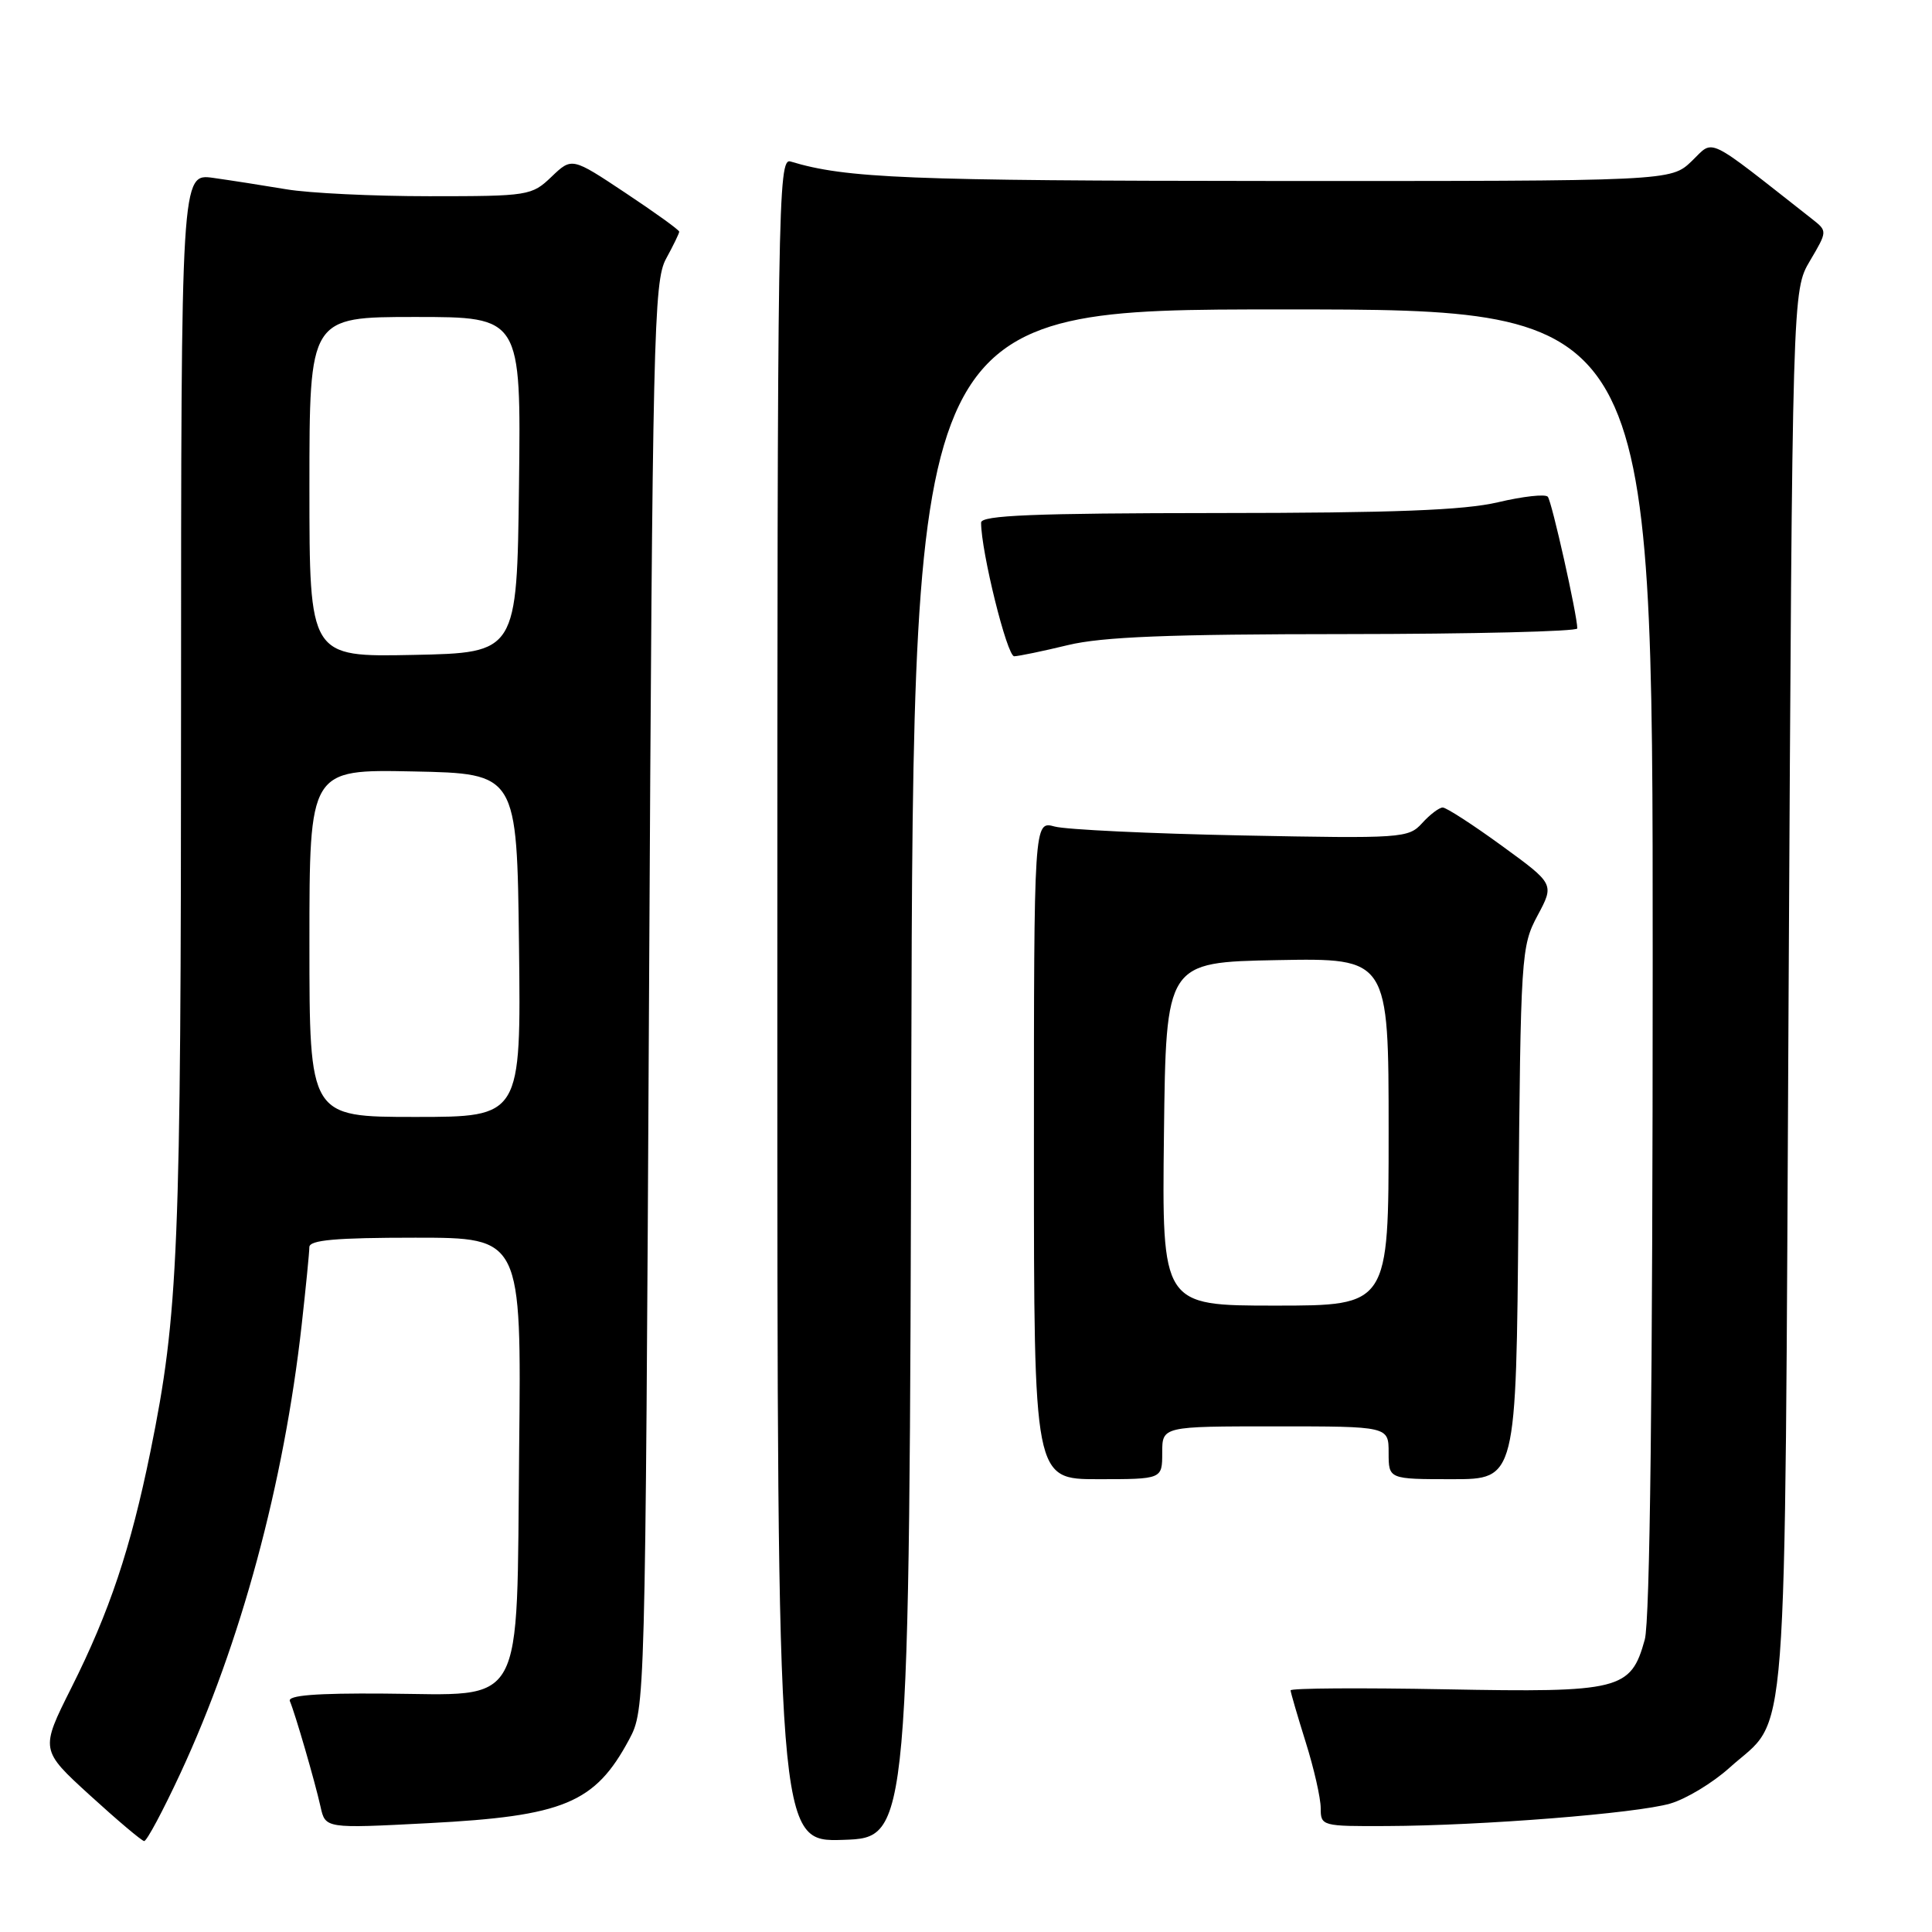 <?xml version="1.0" encoding="UTF-8" standalone="no"?>
<!DOCTYPE svg PUBLIC "-//W3C//DTD SVG 1.1//EN" "http://www.w3.org/Graphics/SVG/1.1/DTD/svg11.dtd" >
<svg xmlns="http://www.w3.org/2000/svg" xmlns:xlink="http://www.w3.org/1999/xlink" version="1.1" viewBox="0 0 256 256">
 <g >
 <path fill="currentColor"
d=" M 23.91 234.96 C 31.91 217.74 37.62 196.62 39.98 175.50 C 40.53 170.55 40.99 165.94 40.99 165.25 C 41.00 164.31 44.48 164.00 55.04 164.00 C 69.09 164.00 69.09 164.00 68.79 191.97 C 68.43 227.05 69.81 224.54 50.93 224.41 C 41.87 224.34 38.08 224.64 38.41 225.41 C 39.10 227.02 41.73 236.06 42.47 239.39 C 43.11 242.29 43.11 242.29 56.74 241.58 C 74.72 240.65 78.84 238.93 83.36 230.50 C 85.49 226.51 85.50 226.23 86.00 132.00 C 86.46 44.45 86.63 37.26 88.25 34.30 C 89.21 32.54 90.00 30.92 90.00 30.70 C 90.00 30.47 86.80 28.17 82.89 25.57 C 75.78 20.84 75.78 20.84 73.08 23.42 C 70.46 25.93 70.04 26.00 56.88 26.00 C 49.45 26.00 40.92 25.59 37.93 25.08 C 34.95 24.58 30.59 23.90 28.25 23.57 C 24.00 22.98 24.00 22.98 23.99 93.74 C 23.98 165.92 23.65 174.05 19.93 192.35 C 17.31 205.20 14.51 213.57 9.45 223.65 C 5.33 231.87 5.33 231.87 11.91 237.88 C 15.54 241.19 18.77 243.92 19.10 243.95 C 19.44 243.98 21.60 239.93 23.91 234.96 Z  M 120.75 142.25 C 121.01 41.00 121.01 41.00 170.00 41.00 C 219.00 41.00 219.00 41.00 218.99 127.25 C 218.99 184.09 218.63 214.78 217.94 217.26 C 216.09 223.94 214.71 224.28 191.50 223.84 C 180.22 223.63 171.01 223.69 171.01 223.98 C 171.02 224.27 171.92 227.35 173.01 230.84 C 174.11 234.33 175.00 238.26 175.00 239.59 C 175.00 241.96 175.16 242.00 183.75 241.96 C 196.37 241.91 216.87 240.28 221.32 238.98 C 223.42 238.37 226.94 236.24 229.14 234.26 C 237.08 227.08 236.44 235.47 237.00 131.50 C 237.50 38.50 237.50 38.50 239.83 34.56 C 242.14 30.65 242.14 30.62 240.16 29.06 C 225.74 17.74 227.20 18.44 224.16 21.35 C 221.39 24.00 221.39 24.00 168.45 23.98 C 120.19 23.95 112.11 23.63 104.75 21.40 C 103.09 20.89 103.00 26.64 103.00 132.47 C 103.00 244.08 103.00 244.08 111.75 243.79 C 120.50 243.50 120.50 243.50 120.75 142.25 Z  M 154.00 192.50 C 154.00 189.00 154.00 189.00 169.00 189.00 C 184.00 189.00 184.00 189.00 184.00 192.50 C 184.00 196.00 184.00 196.00 192.45 196.00 C 200.90 196.00 200.90 196.00 201.20 160.75 C 201.49 126.47 201.56 125.39 203.73 121.32 C 205.97 117.14 205.97 117.14 199.00 112.07 C 195.17 109.28 191.64 107.00 191.17 107.00 C 190.70 107.00 189.47 107.93 188.44 109.07 C 186.63 111.06 185.82 111.12 164.53 110.70 C 152.42 110.46 141.26 109.93 139.75 109.52 C 137.00 108.77 137.00 108.77 137.00 152.38 C 137.00 196.00 137.00 196.00 145.50 196.00 C 154.00 196.00 154.00 196.00 154.00 192.50 Z  M 141.50 85.48 C 146.06 84.38 154.87 84.03 178.25 84.02 C 195.16 84.01 209.00 83.67 209.00 83.27 C 209.00 81.53 205.62 66.43 205.09 65.82 C 204.76 65.44 201.80 65.77 198.50 66.55 C 194.00 67.61 184.71 67.97 161.25 67.98 C 136.93 68.00 130.00 68.28 130.00 69.25 C 130.00 73.08 133.44 86.99 134.39 86.96 C 135.00 86.94 138.20 86.28 141.50 85.48 Z  M 41.00 124.97 C 41.00 101.94 41.00 101.94 54.75 102.22 C 68.50 102.50 68.50 102.50 68.77 125.25 C 69.04 148.00 69.04 148.00 55.02 148.00 C 41.00 148.00 41.00 148.00 41.00 124.97 Z  M 41.00 64.53 C 41.00 42.00 41.00 42.00 55.02 42.00 C 69.04 42.00 69.04 42.00 68.77 64.25 C 68.50 86.50 68.50 86.50 54.75 86.78 C 41.00 87.06 41.00 87.06 41.00 64.53 Z  M 154.23 150.25 C 154.50 127.50 154.50 127.50 169.25 127.22 C 184.00 126.95 184.00 126.95 184.00 149.97 C 184.00 173.00 184.00 173.00 168.98 173.00 C 153.96 173.00 153.96 173.00 154.23 150.25 Z "/>
</g>
</svg>